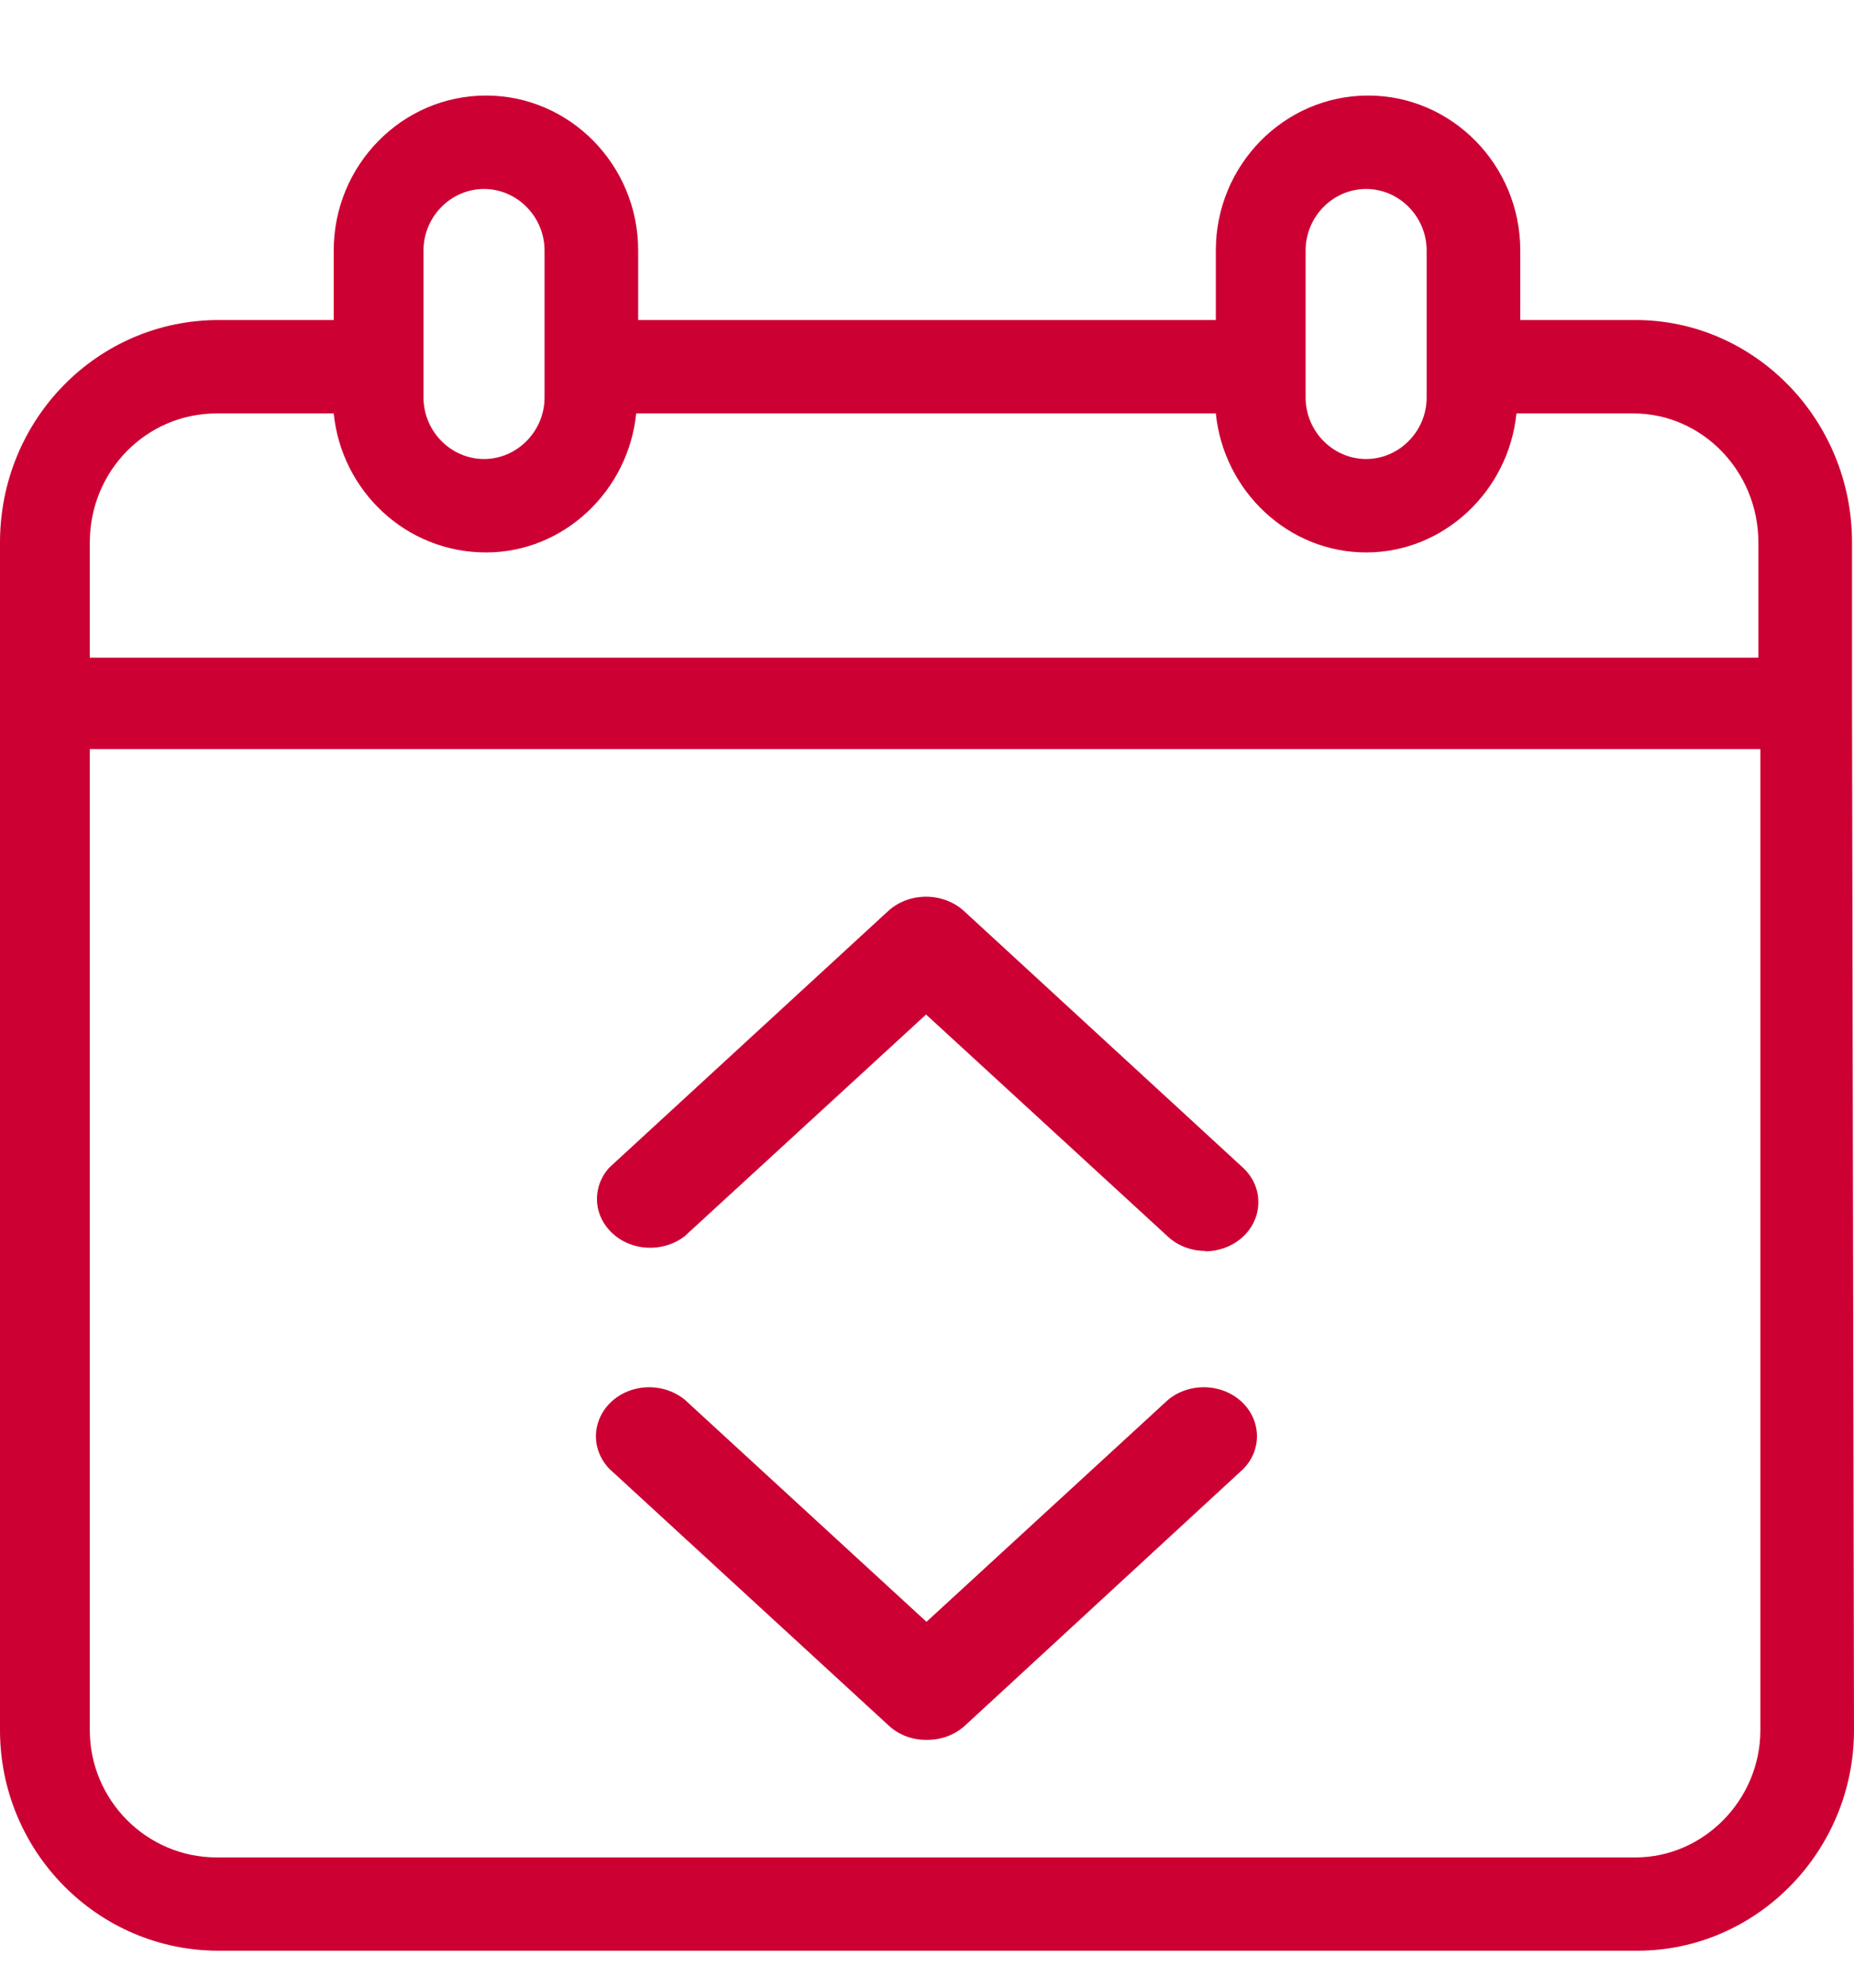<svg width="14" height="15" viewBox="0 0 14 15" fill="none" xmlns="http://www.w3.org/2000/svg">
    <g id="Group 6965">
        <path id="Vector"
              d="M13.985 5.308V4.094C13.985 3.165 13.248 2.415 12.35 2.415H11.48V1.89C11.48 1.246 10.964 0.721 10.331 0.721C9.697 0.721 9.181 1.246 9.181 1.89V2.415L4.819 2.415V1.89C4.819 1.246 4.303 0.721 3.67 0.721C3.036 0.721 2.52 1.246 2.52 1.89V2.415H1.651C0.737 2.415 0 3.164 0 4.094V13.057C0 13.972 0.737 14.721 1.651 14.721H12.364C13.263 14.721 14 13.972 14 13.057L13.985 5.308ZM9.859 1.89C9.859 1.636 10.065 1.426 10.316 1.426C10.566 1.426 10.773 1.636 10.773 1.89V3C10.773 3.254 10.566 3.464 10.316 3.464C10.065 3.464 9.859 3.254 9.859 3V1.89ZM3.198 1.89C3.198 1.636 3.404 1.426 3.655 1.426C3.905 1.426 4.112 1.636 4.112 1.89V3C4.112 3.254 3.905 3.464 3.655 3.464C3.404 3.464 3.198 3.254 3.198 3V1.89ZM1.636 3.12H2.52C2.579 3.704 3.065 4.169 3.67 4.169C4.259 4.169 4.745 3.704 4.804 3.12H9.181C9.24 3.704 9.726 4.169 10.316 4.169C10.905 4.169 11.392 3.704 11.451 3.12H12.335C12.851 3.12 13.278 3.554 13.278 4.094V4.963L0.678 4.963V4.094C0.678 3.554 1.105 3.12 1.636 3.12ZM12.35 14.017H1.636C1.105 14.017 0.678 13.582 0.678 13.057V5.653H13.293V13.057C13.293 13.582 12.865 14.017 12.35 14.017Z"
              fill="#CC0033"/>
        <path id="Vector_2"
              d="M9.102 9.44C8.995 9.44 8.893 9.401 8.818 9.331L6.993 7.656L5.168 9.331C5.064 9.41 4.924 9.436 4.795 9.401C4.666 9.366 4.565 9.273 4.525 9.155C4.486 9.036 4.514 8.908 4.6 8.812L6.708 6.874C6.784 6.805 6.886 6.767 6.993 6.767C7.1 6.767 7.202 6.805 7.278 6.874L9.386 8.812C9.461 8.882 9.503 8.975 9.502 9.073C9.502 9.171 9.46 9.264 9.385 9.334C9.31 9.403 9.208 9.442 9.102 9.443V9.44V9.44Z"
              fill="#CC0033"/>
        <path id="Vector_3"
              d="M6.996 13.13C6.889 13.131 6.786 13.092 6.711 13.022L4.602 11.085C4.51 10.99 4.477 10.858 4.516 10.736C4.554 10.614 4.658 10.518 4.791 10.483C4.924 10.448 5.067 10.478 5.171 10.563L6.996 12.239L8.821 10.563C8.924 10.478 9.068 10.448 9.201 10.483C9.334 10.518 9.438 10.614 9.476 10.736C9.514 10.858 9.482 10.99 9.389 11.085L7.286 13.023C7.209 13.093 7.104 13.132 6.996 13.13L6.996 13.13Z"
              fill="#CC0033"/>
    </g>
</svg>

